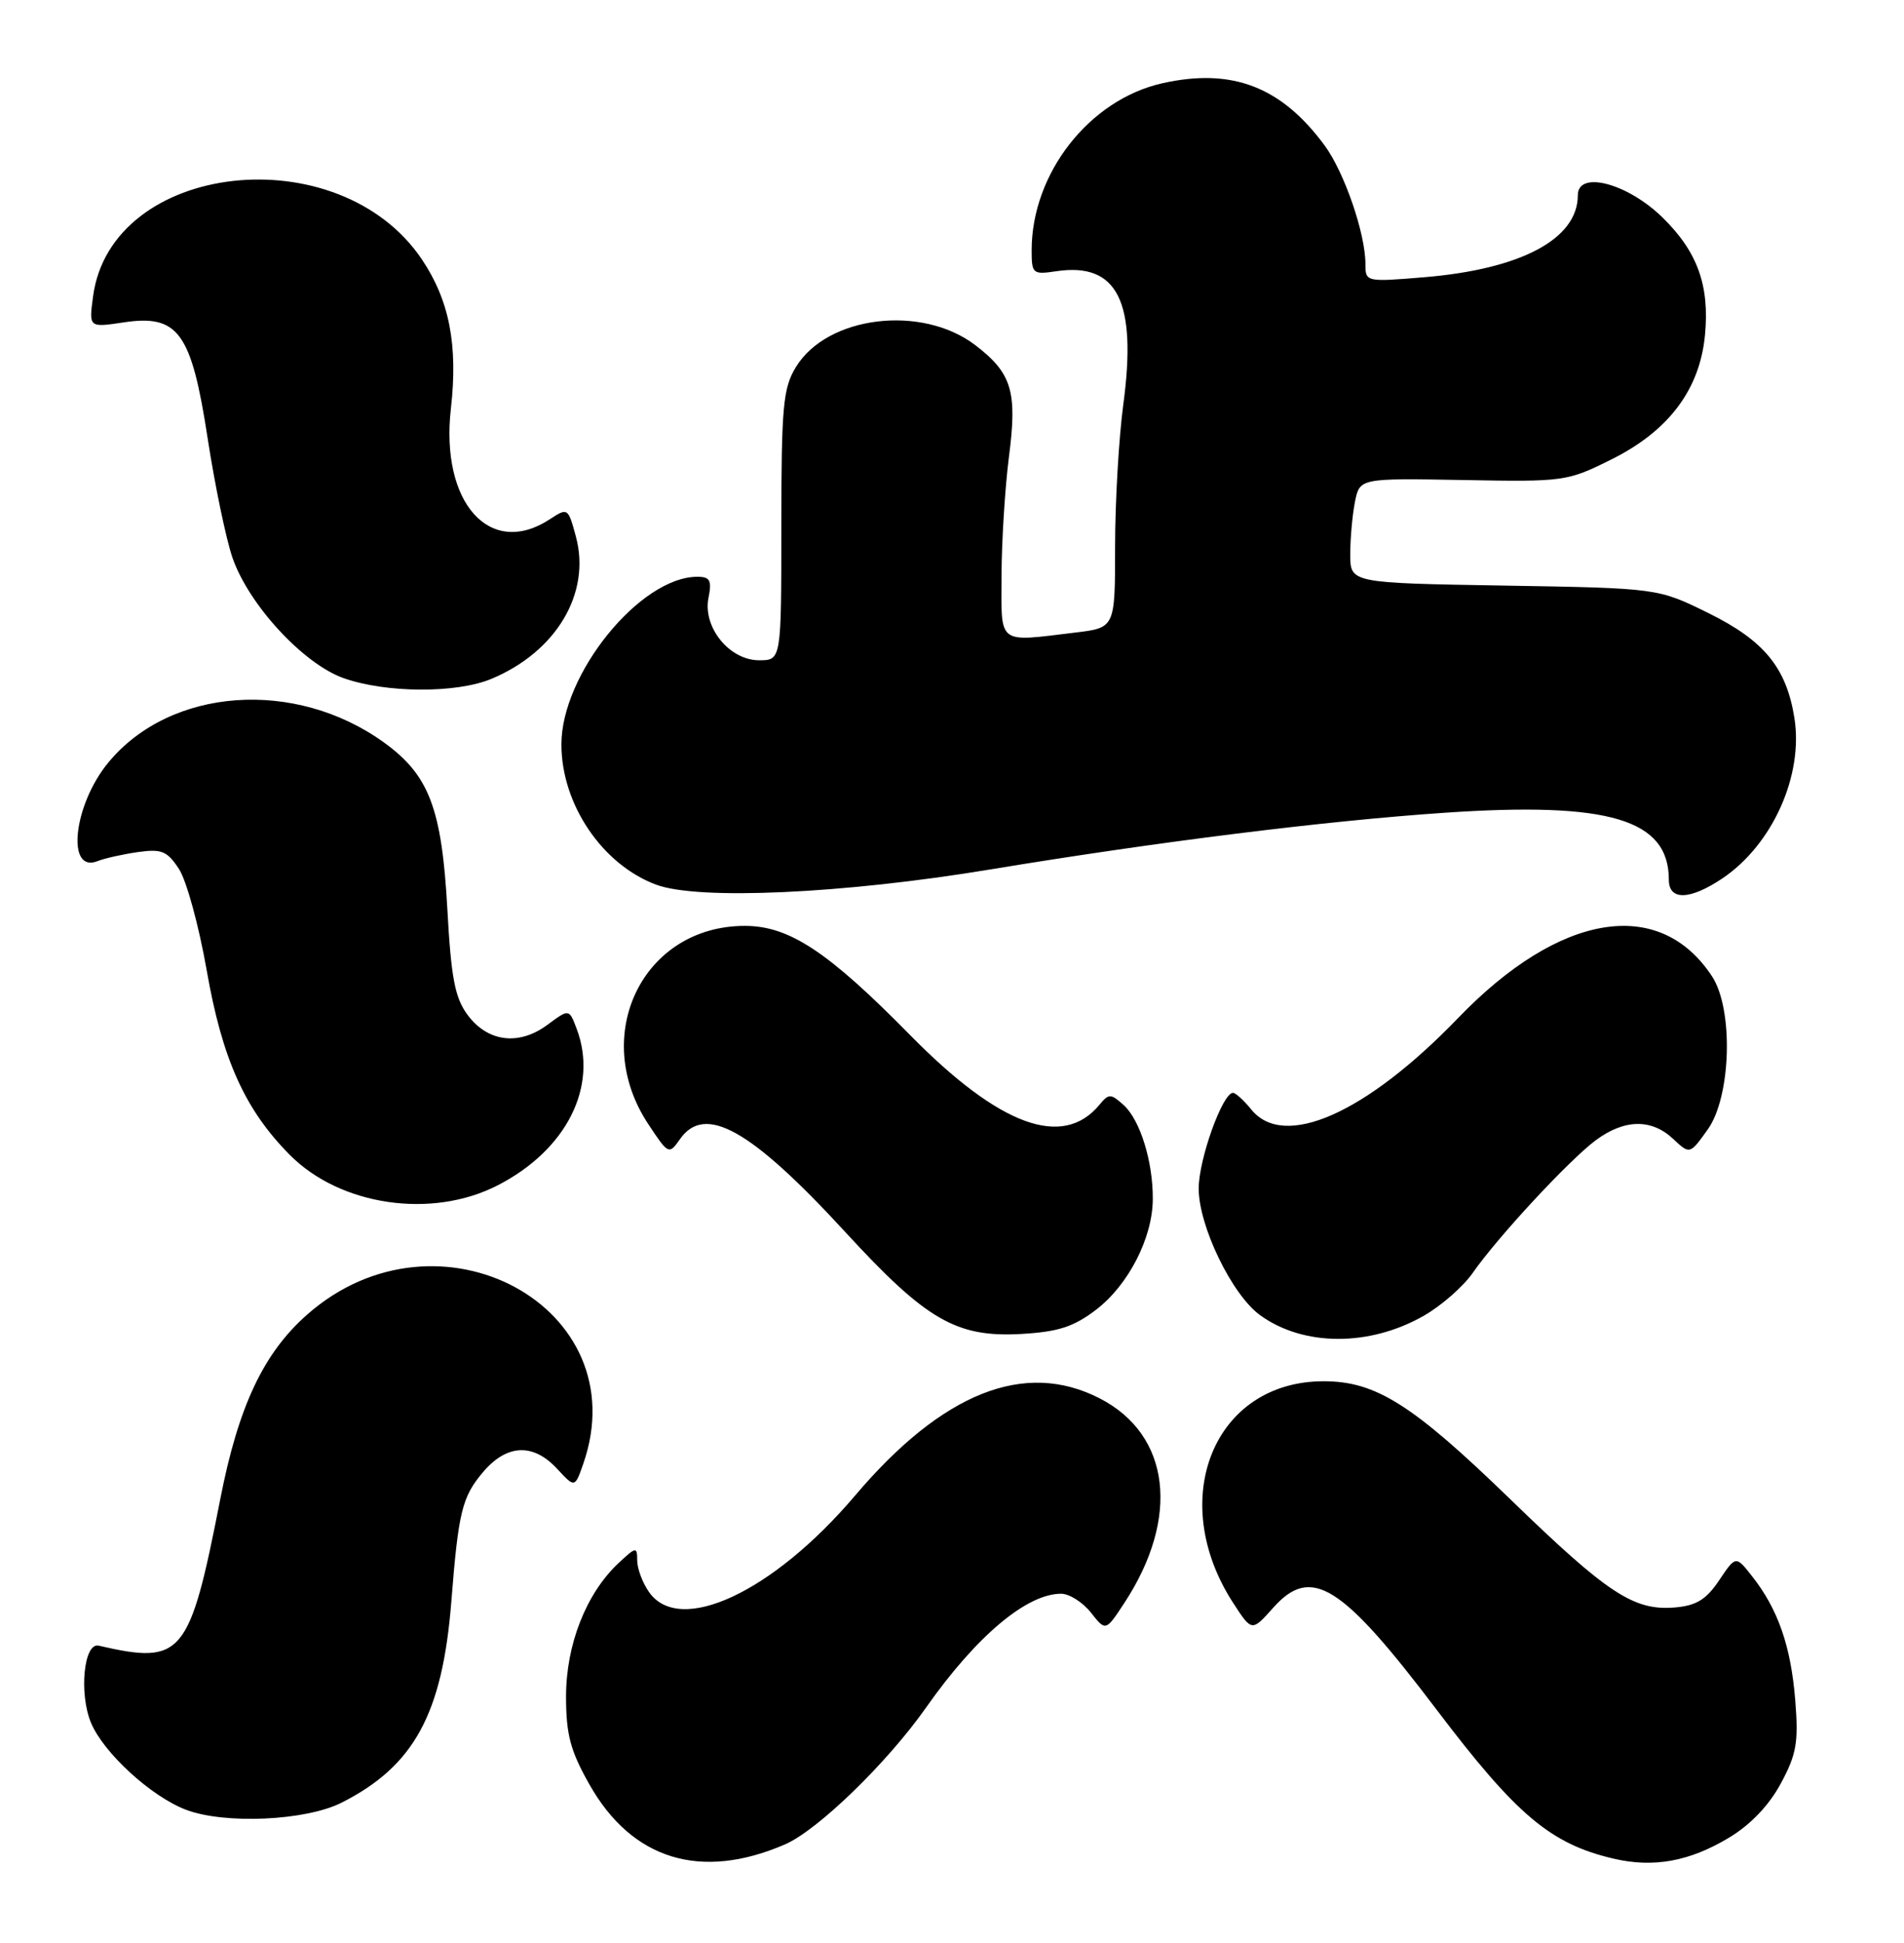<?xml version="1.0" encoding="UTF-8" standalone="no"?>
<!DOCTYPE svg PUBLIC "-//W3C//DTD SVG 1.1//EN" "http://www.w3.org/Graphics/SVG/1.1/DTD/svg11.dtd" >
<svg xmlns="http://www.w3.org/2000/svg" xmlns:xlink="http://www.w3.org/1999/xlink" version="1.1" viewBox="0 0 251 256">
 <g >
 <path fill="currentColor"
d=" M 103.50 243.02 C 107.81 241.15 116.95 232.29 122.08 225.00 C 128.70 215.59 135.34 210.00 139.88 210.00 C 140.97 210.00 142.73 211.12 143.81 212.48 C 145.76 214.96 145.76 214.96 148.21 211.23 C 155.61 199.96 154.30 189.04 144.96 184.25 C 135.08 179.18 124.24 183.49 112.72 197.07 C 101.91 209.80 89.61 215.56 85.56 209.78 C 84.70 208.56 84.00 206.68 84.00 205.60 C 84.00 203.77 83.85 203.80 81.51 205.99 C 77.27 209.98 74.62 216.71 74.62 223.54 C 74.62 228.53 75.19 230.69 77.68 235.09 C 83.29 245.05 92.38 247.84 103.50 243.02 Z  M 227.92 242.15 C 230.76 240.45 233.21 237.88 234.76 235.00 C 236.84 231.14 237.11 229.58 236.66 224.00 C 236.09 216.92 234.39 212.03 231.00 207.73 C 228.83 204.96 228.83 204.96 226.63 208.23 C 224.93 210.77 223.62 211.57 220.78 211.81 C 215.38 212.26 211.93 209.99 199.08 197.53 C 186.20 185.05 181.37 182.00 174.49 182.00 C 160.03 182.00 153.69 197.57 162.59 211.25 C 165.03 215.00 165.03 215.00 167.84 211.85 C 172.86 206.23 176.82 208.70 189.38 225.27 C 199.92 239.18 204.41 242.96 212.69 244.90 C 217.96 246.14 222.72 245.28 227.92 242.15 Z  M 45.01 237.54 C 54.58 232.71 58.33 225.84 59.50 211.00 C 60.43 199.24 60.91 197.26 63.63 194.03 C 66.78 190.28 70.27 190.11 73.44 193.53 C 75.78 196.06 75.78 196.06 76.89 192.88 C 84.09 172.22 57.78 158.00 40.50 173.21 C 34.74 178.28 31.43 185.29 29.04 197.52 C 24.98 218.26 24.05 219.38 13.00 216.84 C 11.06 216.40 10.39 223.12 11.99 226.99 C 13.64 230.96 19.91 236.71 24.51 238.46 C 29.60 240.40 40.28 239.92 45.01 237.54 Z  M 187.68 173.38 C 189.99 172.07 192.88 169.53 194.13 167.75 C 197.40 163.04 206.84 152.87 210.36 150.25 C 214.13 147.45 217.71 147.38 220.57 150.07 C 222.77 152.13 222.77 152.13 225.13 148.82 C 228.22 144.49 228.54 133.00 225.70 128.66 C 218.77 118.09 205.61 120.24 192.23 134.13 C 180.08 146.73 169.27 151.52 164.96 146.20 C 163.98 144.99 162.89 144.00 162.54 144.00 C 161.17 144.00 158.04 152.71 158.02 156.57 C 158.00 161.51 162.39 170.60 166.12 173.30 C 171.82 177.43 180.53 177.46 187.68 173.38 Z  M 144.49 172.58 C 148.76 169.32 151.95 163.10 151.97 158.00 C 152.00 153.04 150.30 147.59 148.14 145.62 C 146.43 144.08 146.18 144.07 144.93 145.58 C 140.09 151.42 131.75 148.35 120.00 136.41 C 109.14 125.37 104.04 122.00 98.19 122.00 C 84.75 122.00 77.72 136.42 85.46 148.12 C 88.12 152.14 88.19 152.17 89.64 150.10 C 92.93 145.40 98.98 148.80 111.45 162.36 C 122.10 173.95 126.08 176.25 134.63 175.77 C 139.50 175.49 141.53 174.84 144.49 172.58 Z  M 65.62 156.18 C 74.70 151.51 78.91 143.15 76.01 135.53 C 75.02 132.92 75.02 132.92 72.16 135.04 C 68.40 137.82 64.30 137.31 61.64 133.73 C 59.97 131.48 59.47 128.87 58.97 119.73 C 58.24 106.54 56.57 102.15 50.67 97.87 C 38.93 89.37 22.45 90.56 14.27 100.49 C 9.66 106.08 8.69 115.15 12.88 113.46 C 13.77 113.10 16.14 112.57 18.15 112.28 C 21.31 111.83 22.04 112.13 23.59 114.50 C 24.58 116.00 26.22 121.99 27.24 127.81 C 29.29 139.57 32.29 146.22 38.21 152.18 C 44.87 158.89 56.93 160.65 65.62 156.18 Z  M 130.50 114.57 C 152.66 110.91 174.69 108.16 190.50 107.09 C 212.16 105.62 220.00 107.97 220.00 115.93 C 220.00 118.70 222.79 118.61 227.08 115.73 C 233.68 111.27 237.76 102.17 236.55 94.59 C 235.49 87.97 232.56 84.40 225.21 80.78 C 218.55 77.50 218.55 77.50 198.27 77.16 C 178.00 76.82 178.00 76.82 178.00 73.04 C 178.00 70.95 178.28 67.85 178.62 66.13 C 179.25 63.01 179.25 63.01 192.87 63.25 C 206.24 63.50 206.61 63.44 212.50 60.50 C 219.99 56.76 224.07 51.32 224.76 44.19 C 225.39 37.62 223.78 33.17 219.16 28.65 C 214.53 24.13 208.00 22.42 208.00 25.73 C 208.00 31.49 200.52 35.47 187.75 36.53 C 180.05 37.17 180.00 37.15 180.00 34.77 C 180.00 30.76 177.21 22.67 174.61 19.15 C 168.90 11.41 162.40 8.92 153.23 10.97 C 143.60 13.13 136.00 22.84 136.00 32.98 C 136.00 36.08 136.15 36.20 139.25 35.74 C 147.31 34.54 149.91 39.71 148.08 53.31 C 147.49 57.71 147.00 66.13 147.00 72.02 C 147.00 82.72 147.00 82.72 141.75 83.35 C 131.36 84.60 132.00 85.10 132.03 75.75 C 132.05 71.21 132.49 64.24 133.00 60.24 C 134.13 51.59 133.40 49.17 128.56 45.47 C 121.49 40.09 109.04 41.61 104.92 48.37 C 103.23 51.14 103.01 53.54 103.00 69.25 C 103.00 87.00 103.00 87.00 100.07 87.00 C 96.15 87.00 92.62 82.64 93.40 78.77 C 93.86 76.47 93.60 76.00 91.93 76.00 C 84.39 76.00 73.98 88.84 74.01 98.12 C 74.02 105.99 79.40 113.93 86.50 116.57 C 92.04 118.64 111.17 117.77 130.50 114.57 Z  M 64.78 89.45 C 73.34 85.88 77.93 78.16 75.92 70.71 C 74.90 66.91 74.84 66.87 72.48 68.42 C 64.59 73.59 58.03 66.25 59.44 53.84 C 60.39 45.47 59.24 39.58 55.63 34.20 C 44.68 17.90 14.65 21.26 12.27 39.05 C 11.71 43.17 11.71 43.17 16.30 42.48 C 23.50 41.40 25.23 43.78 27.37 57.73 C 28.31 63.86 29.78 70.93 30.63 73.44 C 32.74 79.62 39.96 87.46 45.28 89.35 C 50.87 91.33 60.16 91.38 64.78 89.45 Z "/>
</g>
</svg>